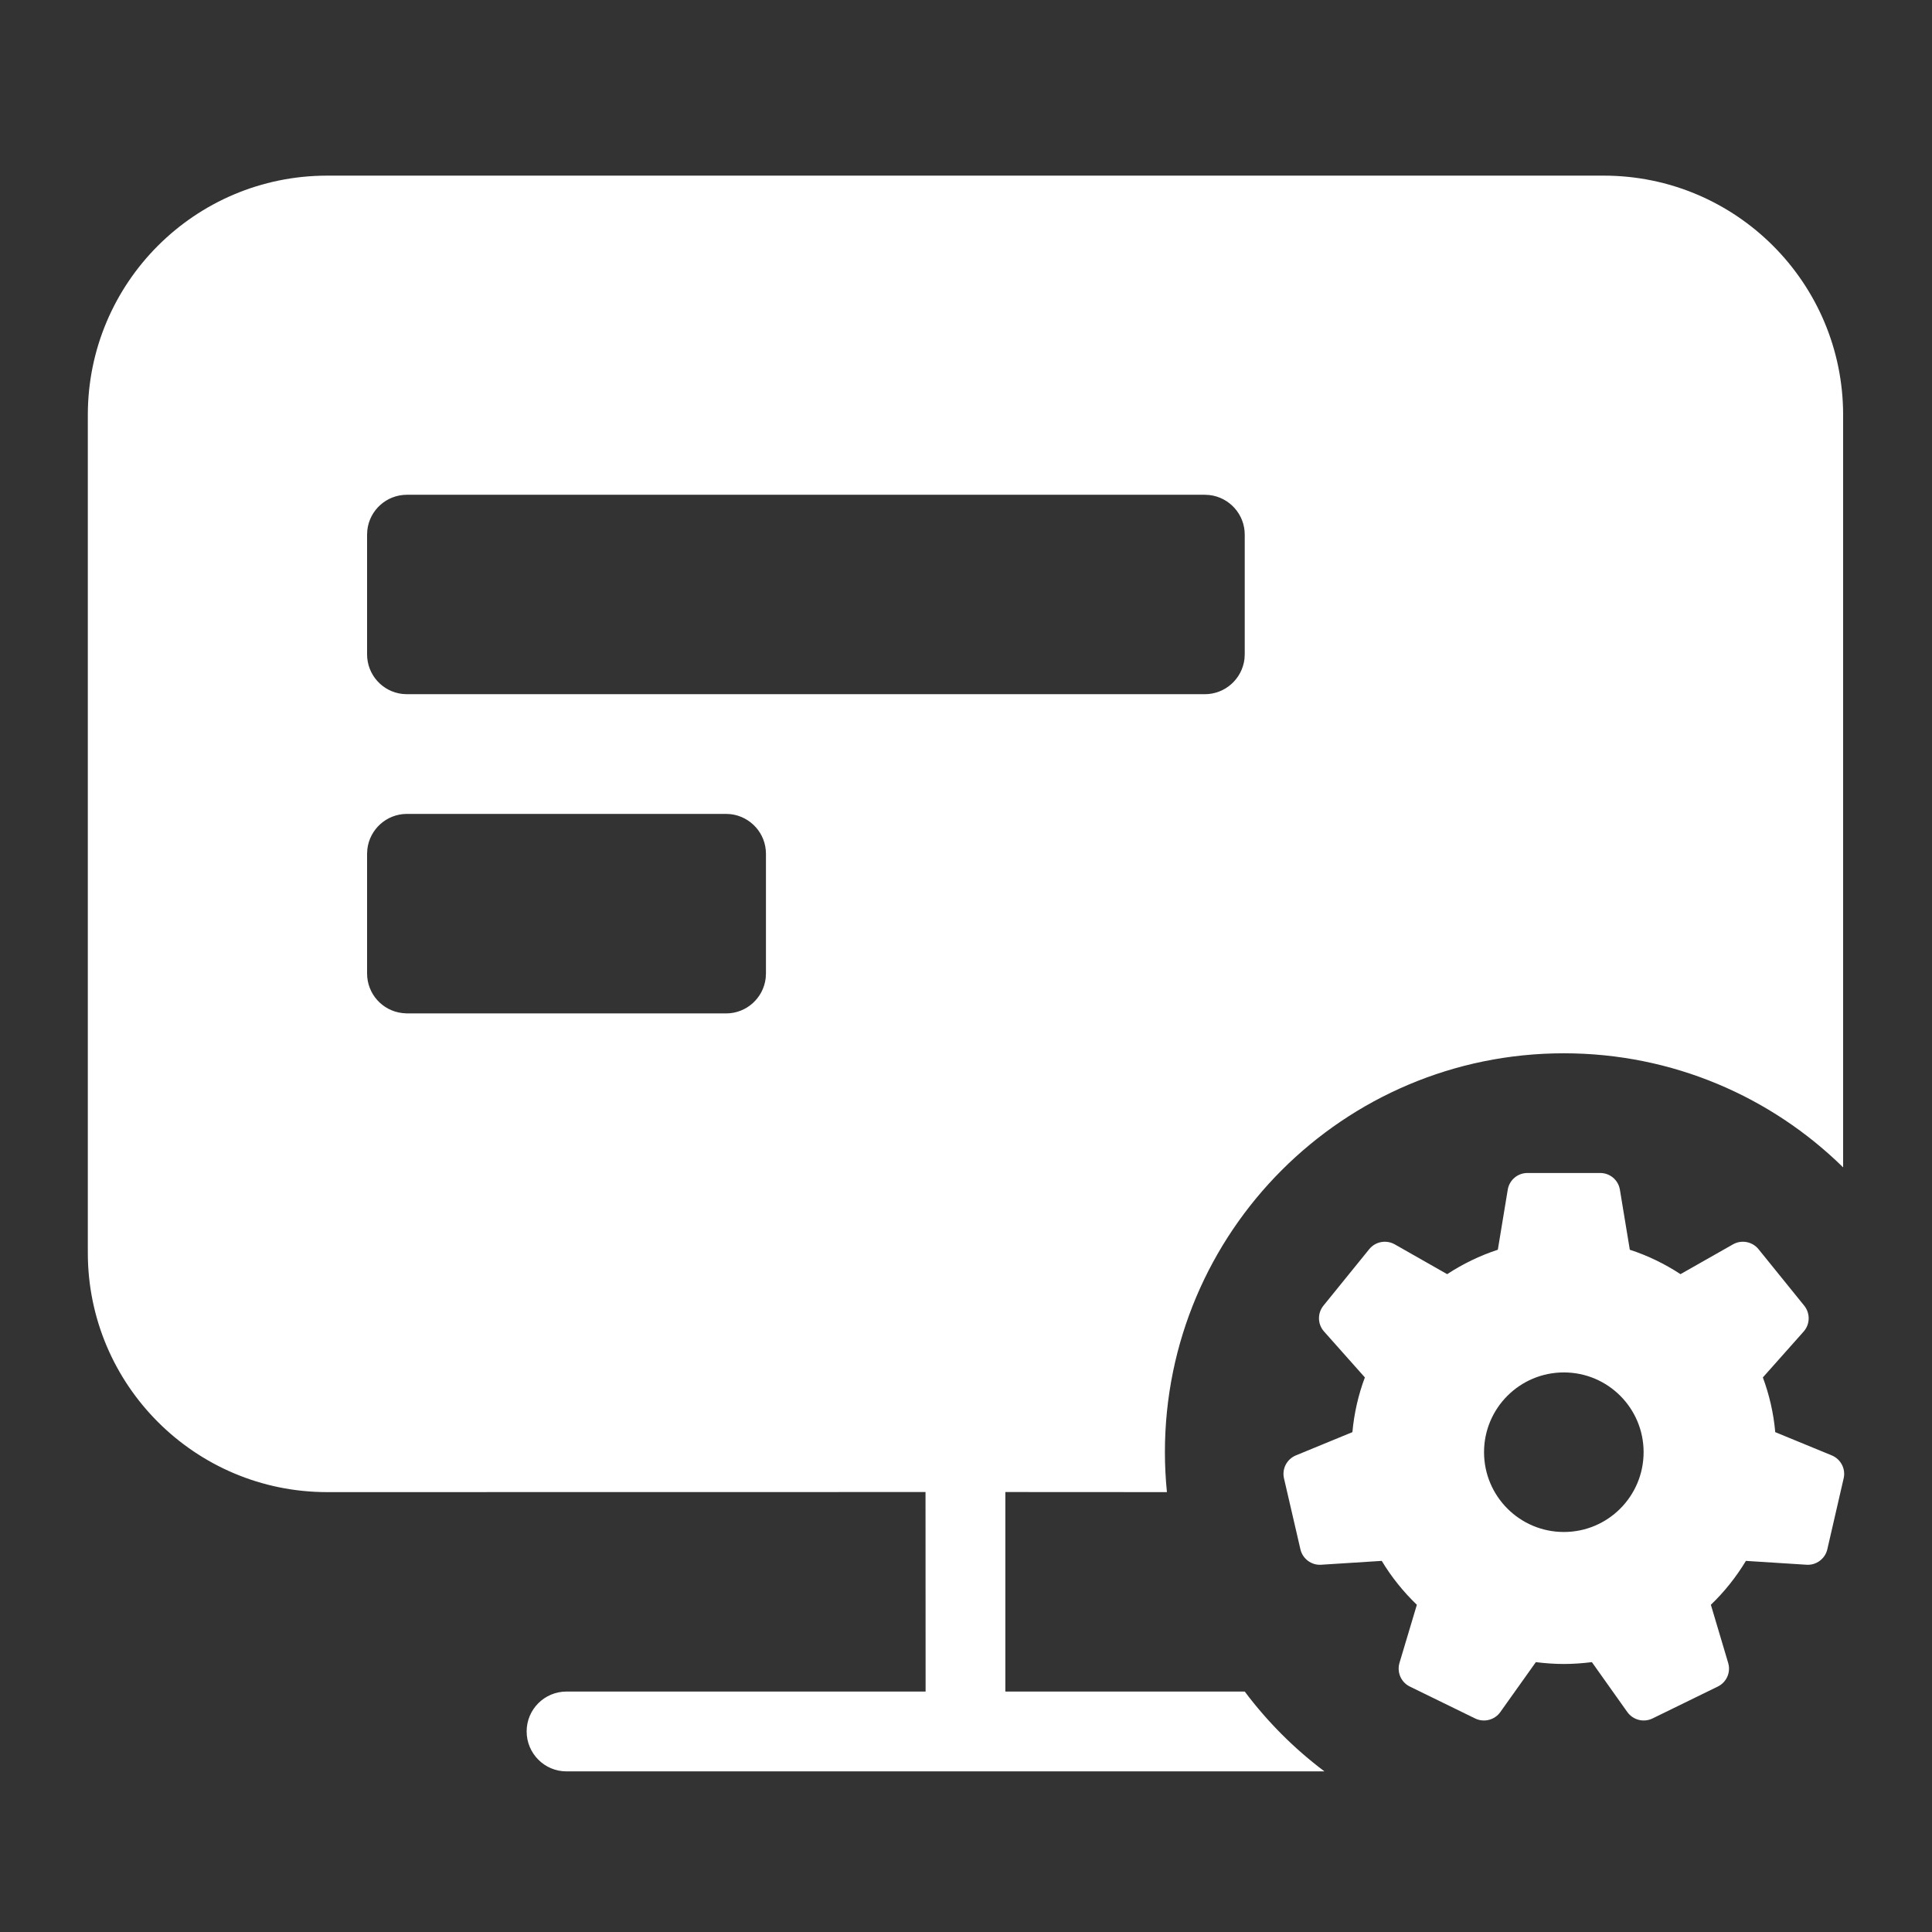 <svg xmlns="http://www.w3.org/2000/svg" xmlns:xlink="http://www.w3.org/1999/xlink" width="22" height="22" version="1.1" viewBox="0 0 22 22"><rect x="0" y="0" width="22" height="22" fill="#333333" stroke="none"/><title>launchpad配置小产品图标</title><g id="页面-1" fill="none" fill-rule="evenodd" stroke="none" stroke-width="1"><g id="Apple-TV" transform="translate(-1141, -83)"><g id="launchpad配置小产品图标" transform="translate(1141, 83)"><rect id="矩形备份-30" width="22" height="22" x="0" y="0" fill="#465775" opacity="0" rx="2"/><path id="形状" fill="#FFF" d="M18.262,2 C19.767,2 20.988,3.22 20.988,4.726 L20.988,13.293 C20.169,12.489 19.046,11.994 17.808,11.994 C15.299,11.994 13.265,14.028 13.265,16.536 C13.265,16.69 13.273,16.841 13.288,16.991 L11.448,16.99 L11.448,19.262 L14.174,19.262 C14.432,19.606 14.738,19.913 15.082,20.171 L6.451,20.171 C6.2,20.171 5.997,19.967 5.997,19.716 C5.997,19.465 6.2,19.262 6.451,19.262 L10.54,19.262 L10.539,16.99 L3.726,16.991 C2.22,16.991 1,15.77 1,14.265 L1,4.726 C1,3.22 2.22,2 3.726,2 L18.262,2 Z M18.222,13.357 C18.333,13.357 18.428,13.437 18.446,13.547 L18.559,14.231 C18.765,14.298 18.959,14.393 19.136,14.509 L19.735,14.169 C19.831,14.115 19.954,14.138 20.024,14.224 L20.545,14.868 C20.615,14.955 20.612,15.079 20.539,15.162 L20.074,15.685 C20.147,15.882 20.196,16.091 20.215,16.308 L20.859,16.573 C20.962,16.616 21.019,16.726 20.994,16.834 L20.808,17.642 C20.783,17.75 20.683,17.825 20.572,17.818 L19.881,17.774 C19.77,17.958 19.636,18.126 19.482,18.274 L19.679,18.936 C19.711,19.043 19.661,19.156 19.561,19.205 L18.816,19.569 C18.716,19.617 18.596,19.586 18.531,19.496 L18.127,18.927 C18.022,18.94 17.916,18.948 17.808,18.948 C17.7,18.948 17.593,18.94 17.489,18.927 L17.084,19.496 C17.02,19.586 16.899,19.617 16.799,19.569 L16.054,19.205 C15.954,19.156 15.905,19.043 15.936,18.936 L16.134,18.274 C15.98,18.126 15.845,17.958 15.734,17.774 L15.043,17.818 C14.933,17.825 14.833,17.75 14.808,17.642 L14.621,16.834 C14.596,16.726 14.653,16.616 14.756,16.573 L15.4,16.308 C15.42,16.091 15.468,15.882 15.542,15.685 L15.077,15.162 C15.003,15.079 15,14.955 15.07,14.868 L15.592,14.224 C15.662,14.138 15.784,14.115 15.881,14.169 L16.479,14.509 C16.657,14.393 16.85,14.298 17.056,14.231 L17.169,13.547 C17.187,13.437 17.282,13.357 17.393,13.357 L18.222,13.357 Z M17.808,15.628 C17.306,15.628 16.899,16.035 16.899,16.536 C16.899,17.038 17.306,17.445 17.808,17.445 C18.31,17.445 18.716,17.038 18.716,16.536 C18.716,16.035 18.31,15.628 17.808,15.628 Z M8.268,9.268 L4.634,9.268 C4.401,9.268 4.209,9.444 4.183,9.67 L4.18,9.722 L4.18,11.085 C4.18,11.318 4.355,11.51 4.581,11.536 L4.634,11.54 L8.268,11.54 C8.501,11.54 8.693,11.364 8.719,11.138 L8.722,11.085 L8.722,9.722 C8.722,9.49 8.547,9.298 8.321,9.271 L8.268,9.268 Z M13.719,5.634 L4.634,5.634 C4.401,5.634 4.209,5.809 4.183,6.035 L4.18,6.088 L4.18,7.451 C4.18,7.684 4.355,7.876 4.581,7.902 L4.634,7.905 L13.719,7.905 C13.952,7.905 14.144,7.73 14.171,7.504 L14.174,7.451 L14.174,6.088 C14.174,5.855 13.998,5.663 13.772,5.637 L13.719,5.634 Z"/></g></g></g></svg>